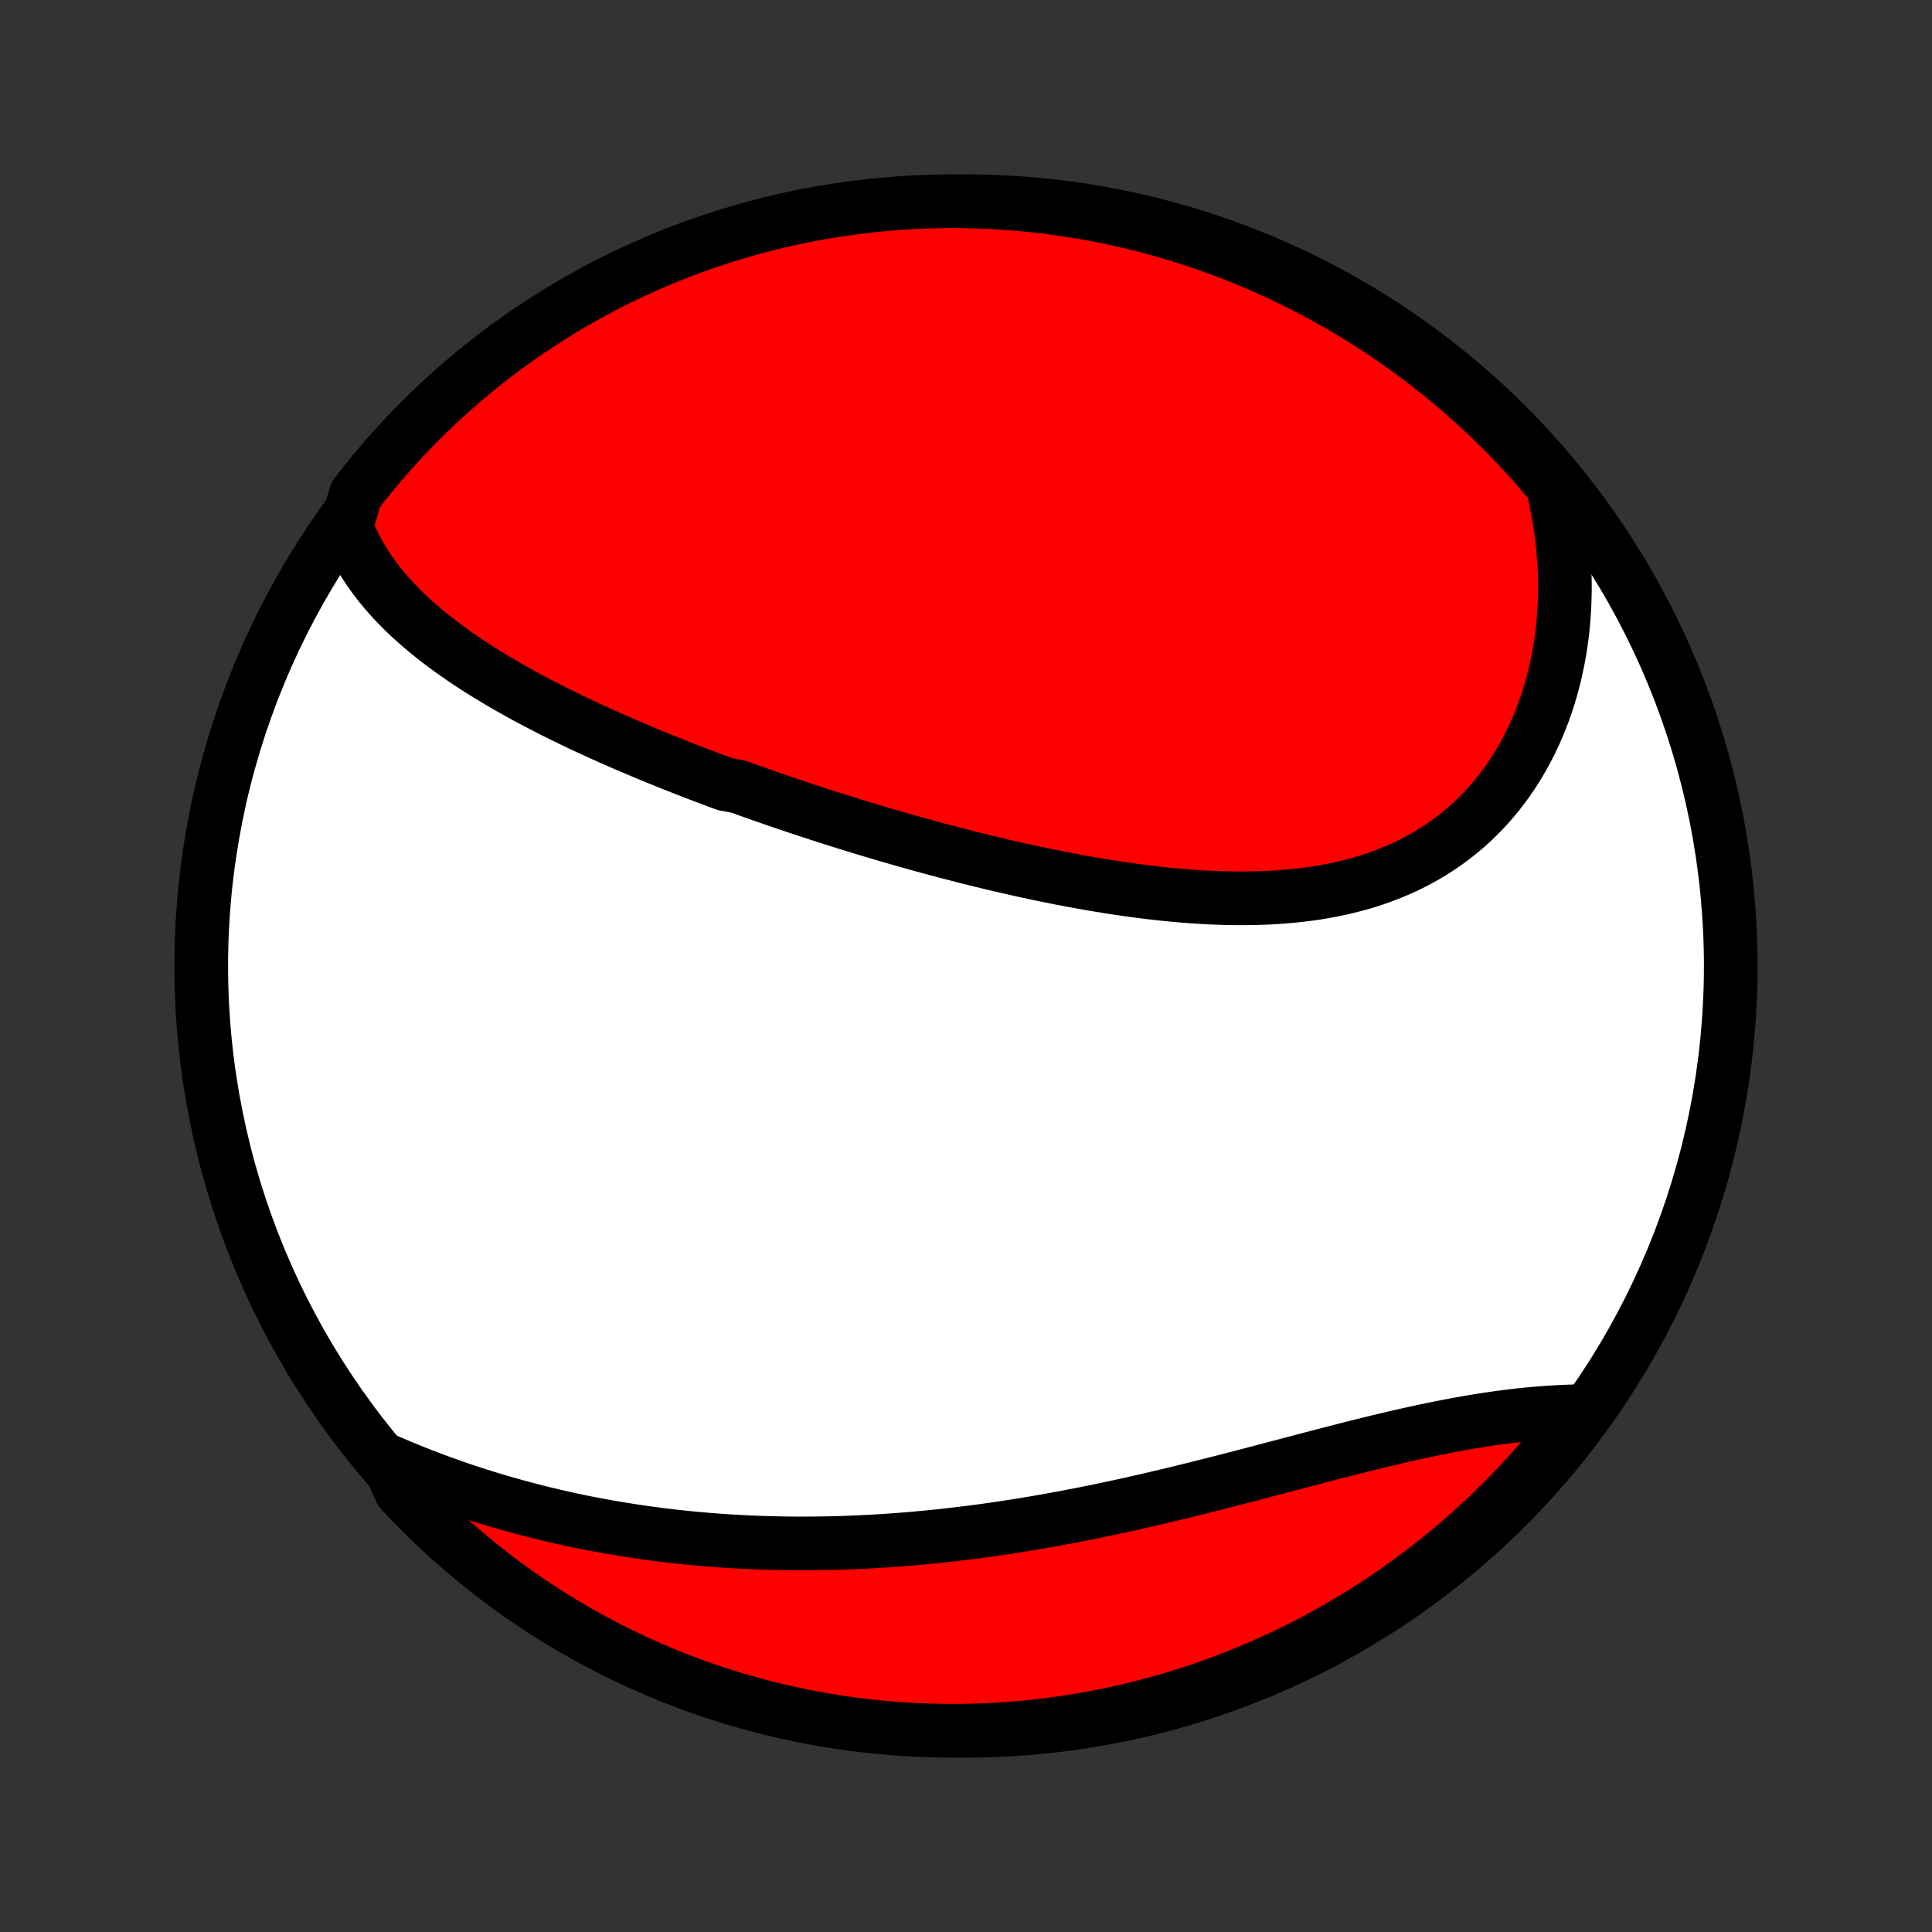 <?xml version="1.0" encoding="utf-8" standalone="no"?>
<!DOCTYPE svg PUBLIC "-//W3C//DTD SVG 1.1//EN"
  "http://www.w3.org/Graphics/SVG/1.1/DTD/svg11.dtd">
<!-- Created with matplotlib (http://matplotlib.org/) -->
<svg height="72pt" version="1.1" viewBox="0 0 72 72" width="72pt" xmlns="http://www.w3.org/2000/svg" xmlns:xlink="http://www.w3.org/1999/xlink">
 <rect x="0" y="0" width="72" height="72" fill="#333333" stroke="none"/>
 <defs>
  <style type="text/css">
*{stroke-linecap:butt;stroke-linejoin:round;}
  </style>
 </defs>
 <g id="figure_1">
  <g id="patch_1">
   <path d="
M0 72
L72 72
L72 0
L0 0
z
" style="fill:none;"/>
  </g>
  <g id="axes_1">
   <g id="PatchCollection_1">
    <defs>
     <path d="
M36 -7.5
C43.558 -7.5 50.808 -10.503 56.153 -15.848
C61.497 -21.192 64.5 -28.442 64.5 -36
C64.5 -43.558 61.497 -50.808 56.153 -56.153
C50.808 -61.497 43.558 -64.5 36 -64.5
C28.442 -64.5 21.192 -61.497 15.848 -56.153
C10.503 -50.808 7.5 -43.558 7.5 -36
C7.5 -28.442 10.503 -21.192 15.848 -15.848
C21.192 -10.503 28.442 -7.5 36 -7.5
z
" id="C0_0_a811fe30f3"/>
     <path d="
M12.901 -52.377
L12.994 -52.142
L13.094 -51.913
L13.201 -51.688
L13.315 -51.469
L13.436 -51.254
L13.562 -51.043
L13.695 -50.838
L13.833 -50.636
L13.977 -50.439
L14.125 -50.246
L14.279 -50.056
L14.437 -49.871
L14.599 -49.689
L14.766 -49.511
L14.936 -49.337
L15.11 -49.165
L15.288 -48.997
L15.469 -48.833
L15.653 -48.671
L15.841 -48.512
L16.031 -48.356
L16.223 -48.202
L16.419 -48.051
L16.616 -47.903
L16.816 -47.758
L17.018 -47.614
L17.222 -47.473
L17.428 -47.334
L17.636 -47.197
L17.845 -47.062
L18.056 -46.93
L18.269 -46.799
L18.483 -46.67
L18.698 -46.543
L18.915 -46.417
L19.133 -46.293
L19.352 -46.171
L19.572 -46.05
L19.794 -45.931
L20.016 -45.813
L20.239 -45.697
L20.463 -45.582
L20.688 -45.468
L20.914 -45.356
L21.141 -45.245
L21.368 -45.135
L21.596 -45.026
L21.825 -44.919
L22.055 -44.812
L22.285 -44.706
L22.516 -44.602
L22.748 -44.498
L22.98 -44.396
L23.213 -44.294
L23.447 -44.194
L23.681 -44.094
L23.916 -43.995
L24.151 -43.897
L24.387 -43.799
L24.623 -43.703
L24.861 -43.607
L25.099 -43.511
L25.337 -43.417
L25.576 -43.323
L25.816 -43.23
L26.056 -43.138
L26.297 -43.046
L26.539 -42.955
L26.782 -42.865
L27.025 -42.775
L27.513 -42.686
L27.758 -42.597
L28.004 -42.509
L28.251 -42.421
L28.499 -42.334
L28.747 -42.248
L28.996 -42.162
L29.246 -42.077
L29.497 -41.992
L29.748 -41.907
L30.001 -41.824
L30.255 -41.74
L30.509 -41.657
L30.764 -41.575
L31.02 -41.493
L31.278 -41.412
L31.536 -41.331
L31.795 -41.251
L32.055 -41.171
L32.316 -41.092
L32.579 -41.013
L32.842 -40.935
L33.106 -40.858
L33.372 -40.781
L33.639 -40.704
L33.907 -40.628
L34.175 -40.553
L34.446 -40.478
L34.717 -40.404
L34.989 -40.331
L35.263 -40.259
L35.537 -40.187
L35.813 -40.116
L36.09 -40.045
L36.369 -39.976
L36.648 -39.907
L36.929 -39.839
L37.211 -39.772
L37.494 -39.706
L37.778 -39.642
L38.063 -39.578
L38.35 -39.515
L38.638 -39.453
L38.926 -39.393
L39.216 -39.334
L39.507 -39.276
L39.799 -39.22
L40.092 -39.165
L40.386 -39.112
L40.681 -39.06
L40.977 -39.01
L41.273 -38.962
L41.571 -38.916
L41.869 -38.871
L42.168 -38.829
L42.468 -38.789
L42.768 -38.751
L43.069 -38.716
L43.37 -38.683
L43.672 -38.653
L43.974 -38.626
L44.276 -38.601
L44.578 -38.58
L44.881 -38.561
L45.183 -38.546
L45.485 -38.535
L45.787 -38.527
L46.089 -38.523
L46.39 -38.522
L46.69 -38.526
L46.99 -38.534
L47.288 -38.546
L47.586 -38.563
L47.883 -38.585
L48.178 -38.611
L48.472 -38.643
L48.764 -38.679
L49.055 -38.721
L49.343 -38.769
L49.63 -38.822
L49.914 -38.881
L50.197 -38.946
L50.476 -39.016
L50.753 -39.093
L51.027 -39.176
L51.298 -39.266
L51.566 -39.362
L51.83 -39.465
L52.091 -39.574
L52.349 -39.689
L52.602 -39.812
L52.852 -39.941
L53.097 -40.077
L53.338 -40.22
L53.575 -40.369
L53.807 -40.526
L54.034 -40.688
L54.256 -40.858
L54.474 -41.034
L54.686 -41.216
L54.893 -41.405
L55.095 -41.6
L55.291 -41.802
L55.482 -42.009
L55.666 -42.222
L55.846 -42.441
L56.019 -42.666
L56.187 -42.896
L56.348 -43.131
L56.503 -43.371
L56.652 -43.617
L56.795 -43.867
L56.932 -44.121
L57.063 -44.38
L57.187 -44.644
L57.304 -44.911
L57.416 -45.182
L57.521 -45.456
L57.619 -45.735
L57.711 -46.016
L57.797 -46.3
L57.876 -46.588
L57.949 -46.878
L58.014 -47.171
L58.074 -47.466
L58.127 -47.763
L58.174 -48.062
L58.214 -48.364
L58.247 -48.667
L58.275 -48.972
L58.295 -49.278
L58.309 -49.585
L58.317 -49.894
L58.319 -50.204
L58.314 -50.514
L58.303 -50.826
L58.285 -51.138
L58.261 -51.451
L58.23 -51.764
L58.194 -52.078
L58.151 -52.392
L58.102 -52.706
L58.046 -53.02
L57.984 -53.334
L57.916 -53.648
L57.842 -53.962
L57.536 -54.275
L57.206 -54.667
L56.871 -55.04
L56.529 -55.407
L56.181 -55.769
L55.827 -56.124
L55.466 -56.473
L55.1 -56.816
L54.728 -57.153
L54.35 -57.483
L53.967 -57.806
L53.578 -58.123
L53.184 -58.434
L52.784 -58.737
L52.38 -59.033
L51.97 -59.323
L51.556 -59.605
L51.137 -59.88
L50.713 -60.148
L50.285 -60.408
L49.852 -60.662
L49.415 -60.907
L48.974 -61.145
L48.53 -61.375
L48.081 -61.598
L47.629 -61.813
L47.173 -62.02
L46.714 -62.219
L46.251 -62.41
L45.785 -62.593
L45.317 -62.767
L44.845 -62.934
L44.371 -63.093
L43.894 -63.243
L43.415 -63.385
L42.934 -63.519
L42.45 -63.644
L41.965 -63.761
L41.477 -63.869
L40.989 -63.969
L40.498 -64.06
L40.006 -64.143
L39.513 -64.217
L39.019 -64.283
L38.524 -64.34
L38.028 -64.388
L37.532 -64.428
L37.035 -64.459
L36.538 -64.481
L36.04 -64.495
L35.543 -64.5
L35.046 -64.496
L34.549 -64.484
L34.052 -64.463
L33.556 -64.433
L33.061 -64.395
L32.567 -64.348
L32.073 -64.292
L31.581 -64.228
L31.091 -64.155
L30.601 -64.074
L30.114 -63.984
L29.628 -63.886
L29.144 -63.779
L28.663 -63.663
L28.183 -63.539
L27.706 -63.407
L27.231 -63.266
L26.759 -63.117
L26.29 -62.96
L25.824 -62.795
L25.361 -62.621
L24.901 -62.44
L24.445 -62.25
L23.992 -62.052
L23.543 -61.847
L23.097 -61.633
L22.656 -61.412
L22.218 -61.183
L21.785 -60.946
L21.356 -60.702
L20.931 -60.45
L20.512 -60.191
L20.096 -59.924
L19.686 -59.65
L19.281 -59.369
L18.88 -59.081
L18.485 -58.785
L18.096 -58.483
L17.711 -58.174
L17.333 -57.858
L16.96 -57.536
L16.593 -57.206
L16.231 -56.871
L15.876 -56.529
L15.527 -56.181
L15.184 -55.827
L14.847 -55.466
L14.517 -55.1
L14.194 -54.728
L13.877 -54.35
L13.566 -53.967
L13.263 -53.578
z
" id="C0_1_ef6ca85adb"/>
     <path d="
M14.421 -17.568
L14.716 -17.441
L15.012 -17.316
L15.309 -17.195
L15.605 -17.077
L15.902 -16.962
L16.199 -16.849
L16.497 -16.74
L16.794 -16.634
L17.092 -16.53
L17.39 -16.43
L17.689 -16.332
L17.988 -16.237
L18.286 -16.144
L18.585 -16.055
L18.885 -15.968
L19.184 -15.884
L19.484 -15.802
L19.784 -15.724
L20.084 -15.647
L20.384 -15.574
L20.685 -15.503
L20.986 -15.434
L21.287 -15.368
L21.588 -15.305
L21.89 -15.244
L22.192 -15.186
L22.494 -15.13
L22.797 -15.076
L23.1 -15.025
L23.403 -14.976
L23.707 -14.93
L24.011 -14.885
L24.315 -14.844
L24.62 -14.804
L24.926 -14.767
L25.232 -14.732
L25.538 -14.7
L25.845 -14.67
L26.152 -14.642
L26.46 -14.616
L26.768 -14.592
L27.078 -14.571
L27.387 -14.552
L27.698 -14.536
L28.009 -14.521
L28.32 -14.509
L28.633 -14.499
L28.946 -14.491
L29.259 -14.485
L29.574 -14.482
L29.889 -14.481
L30.206 -14.482
L30.523 -14.485
L30.84 -14.49
L31.159 -14.498
L31.478 -14.508
L31.799 -14.52
L32.12 -14.534
L32.442 -14.55
L32.765 -14.569
L33.089 -14.59
L33.414 -14.613
L33.74 -14.638
L34.066 -14.666
L34.394 -14.695
L34.723 -14.727
L35.052 -14.761
L35.383 -14.798
L35.714 -14.836
L36.047 -14.877
L36.38 -14.919
L36.714 -14.964
L37.05 -15.012
L37.386 -15.061
L37.723 -15.112
L38.061 -15.166
L38.399 -15.221
L38.739 -15.279
L39.079 -15.339
L39.42 -15.401
L39.762 -15.464
L40.105 -15.53
L40.448 -15.598
L40.792 -15.667
L41.137 -15.738
L41.482 -15.812
L41.828 -15.886
L42.174 -15.963
L42.52 -16.041
L42.867 -16.12
L43.214 -16.202
L43.562 -16.284
L43.909 -16.368
L44.257 -16.453
L44.604 -16.539
L44.952 -16.626
L45.299 -16.714
L45.647 -16.802
L45.994 -16.892
L46.34 -16.982
L46.687 -17.072
L47.032 -17.163
L47.377 -17.254
L47.722 -17.344
L48.065 -17.435
L48.408 -17.525
L48.749 -17.615
L49.09 -17.704
L49.429 -17.793
L49.768 -17.88
L50.105 -17.967
L50.44 -18.052
L50.774 -18.136
L51.106 -18.218
L51.436 -18.298
L51.765 -18.376
L52.091 -18.453
L52.416 -18.527
L52.739 -18.599
L53.059 -18.668
L53.377 -18.735
L53.693 -18.799
L54.006 -18.86
L54.317 -18.919
L54.625 -18.974
L54.931 -19.026
L55.233 -19.075
L55.533 -19.121
L55.83 -19.163
L56.124 -19.202
L56.415 -19.238
L56.703 -19.271
L56.988 -19.3
L57.269 -19.325
L57.547 -19.348
L57.822 -19.366
L58.094 -19.382
L58.362 -19.394
L58.626 -19.403
L58.888 -19.409
L58.871 -19.411
L58.571 -18.995
L58.264 -18.599
L57.95 -18.207
L57.629 -17.822
L57.302 -17.441
L56.968 -17.067
L56.628 -16.698
L56.282 -16.335
L55.929 -15.978
L55.571 -15.627
L55.206 -15.282
L54.836 -14.944
L54.46 -14.612
L54.078 -14.286
L53.691 -13.967
L53.298 -13.655
L52.9 -13.35
L52.497 -13.052
L52.089 -12.76
L51.676 -12.476
L51.258 -12.198
L50.836 -11.928
L50.409 -11.666
L49.977 -11.411
L49.542 -11.163
L49.102 -10.923
L48.658 -10.69
L48.211 -10.465
L47.76 -10.248
L47.305 -10.039
L46.846 -9.838
L46.385 -9.645
L45.92 -9.459
L45.452 -9.282
L44.981 -9.113
L44.508 -8.952
L44.032 -8.8
L43.554 -8.655
L43.073 -8.519
L42.59 -8.392
L42.105 -8.272
L41.618 -8.162
L41.13 -8.059
L40.64 -7.965
L40.148 -7.88
L39.656 -7.804
L39.162 -7.735
L38.667 -7.676
L38.171 -7.625
L37.675 -7.583
L37.178 -7.549
L36.681 -7.524
L36.184 -7.508
L35.686 -7.501
L35.189 -7.502
L34.692 -7.512
L34.195 -7.53
L33.699 -7.557
L33.204 -7.593
L32.709 -7.638
L32.216 -7.691
L31.723 -7.752
L31.232 -7.823
L30.742 -7.902
L30.254 -7.989
L29.768 -8.085
L29.284 -8.19
L28.801 -8.303
L28.321 -8.424
L27.843 -8.554
L27.368 -8.692
L26.895 -8.839
L26.425 -8.993
L25.958 -9.156
L25.494 -9.328
L25.034 -9.507
L24.576 -9.694
L24.122 -9.89
L23.672 -10.093
L23.225 -10.304
L22.783 -10.523
L22.344 -10.75
L21.909 -10.985
L21.479 -11.227
L21.053 -11.477
L20.632 -11.734
L20.216 -11.998
L19.804 -12.27
L19.397 -12.549
L18.995 -12.835
L18.599 -13.129
L18.207 -13.429
L17.822 -13.736
L17.441 -14.05
L17.067 -14.371
L16.698 -14.698
L16.335 -15.032
L15.978 -15.372
L15.627 -15.718
L15.282 -16.07
L14.944 -16.429
z
" id="C0_2_a2422a4244"/>
    </defs>
    <g clip-path="url(#p1bffca34e9)">
     <use style="fill:#ffffff;stroke:#000000;stroke-width:2.0;" x="0.0" xlink:href="#C0_0_a811fe30f3" y="72.0"/>
    </g>
    <g clip-path="url(#p1bffca34e9)">
     <use style="fill:#ff0000;stroke:#000000;stroke-width:2.0;" x="0.0" xlink:href="#C0_1_ef6ca85adb" y="72.0"/>
    </g>
    <g clip-path="url(#p1bffca34e9)">
     <use style="fill:#ff0000;stroke:#000000;stroke-width:2.0;" x="0.0" xlink:href="#C0_2_a2422a4244" y="72.0"/>
    </g>
   </g>
  </g>
 </g>
 <defs>
  <clipPath id="p1bffca34e9">
   <rect height="72.0" width="72.0" x="0.0" y="0.0"/>
  </clipPath>
 </defs>
</svg>
